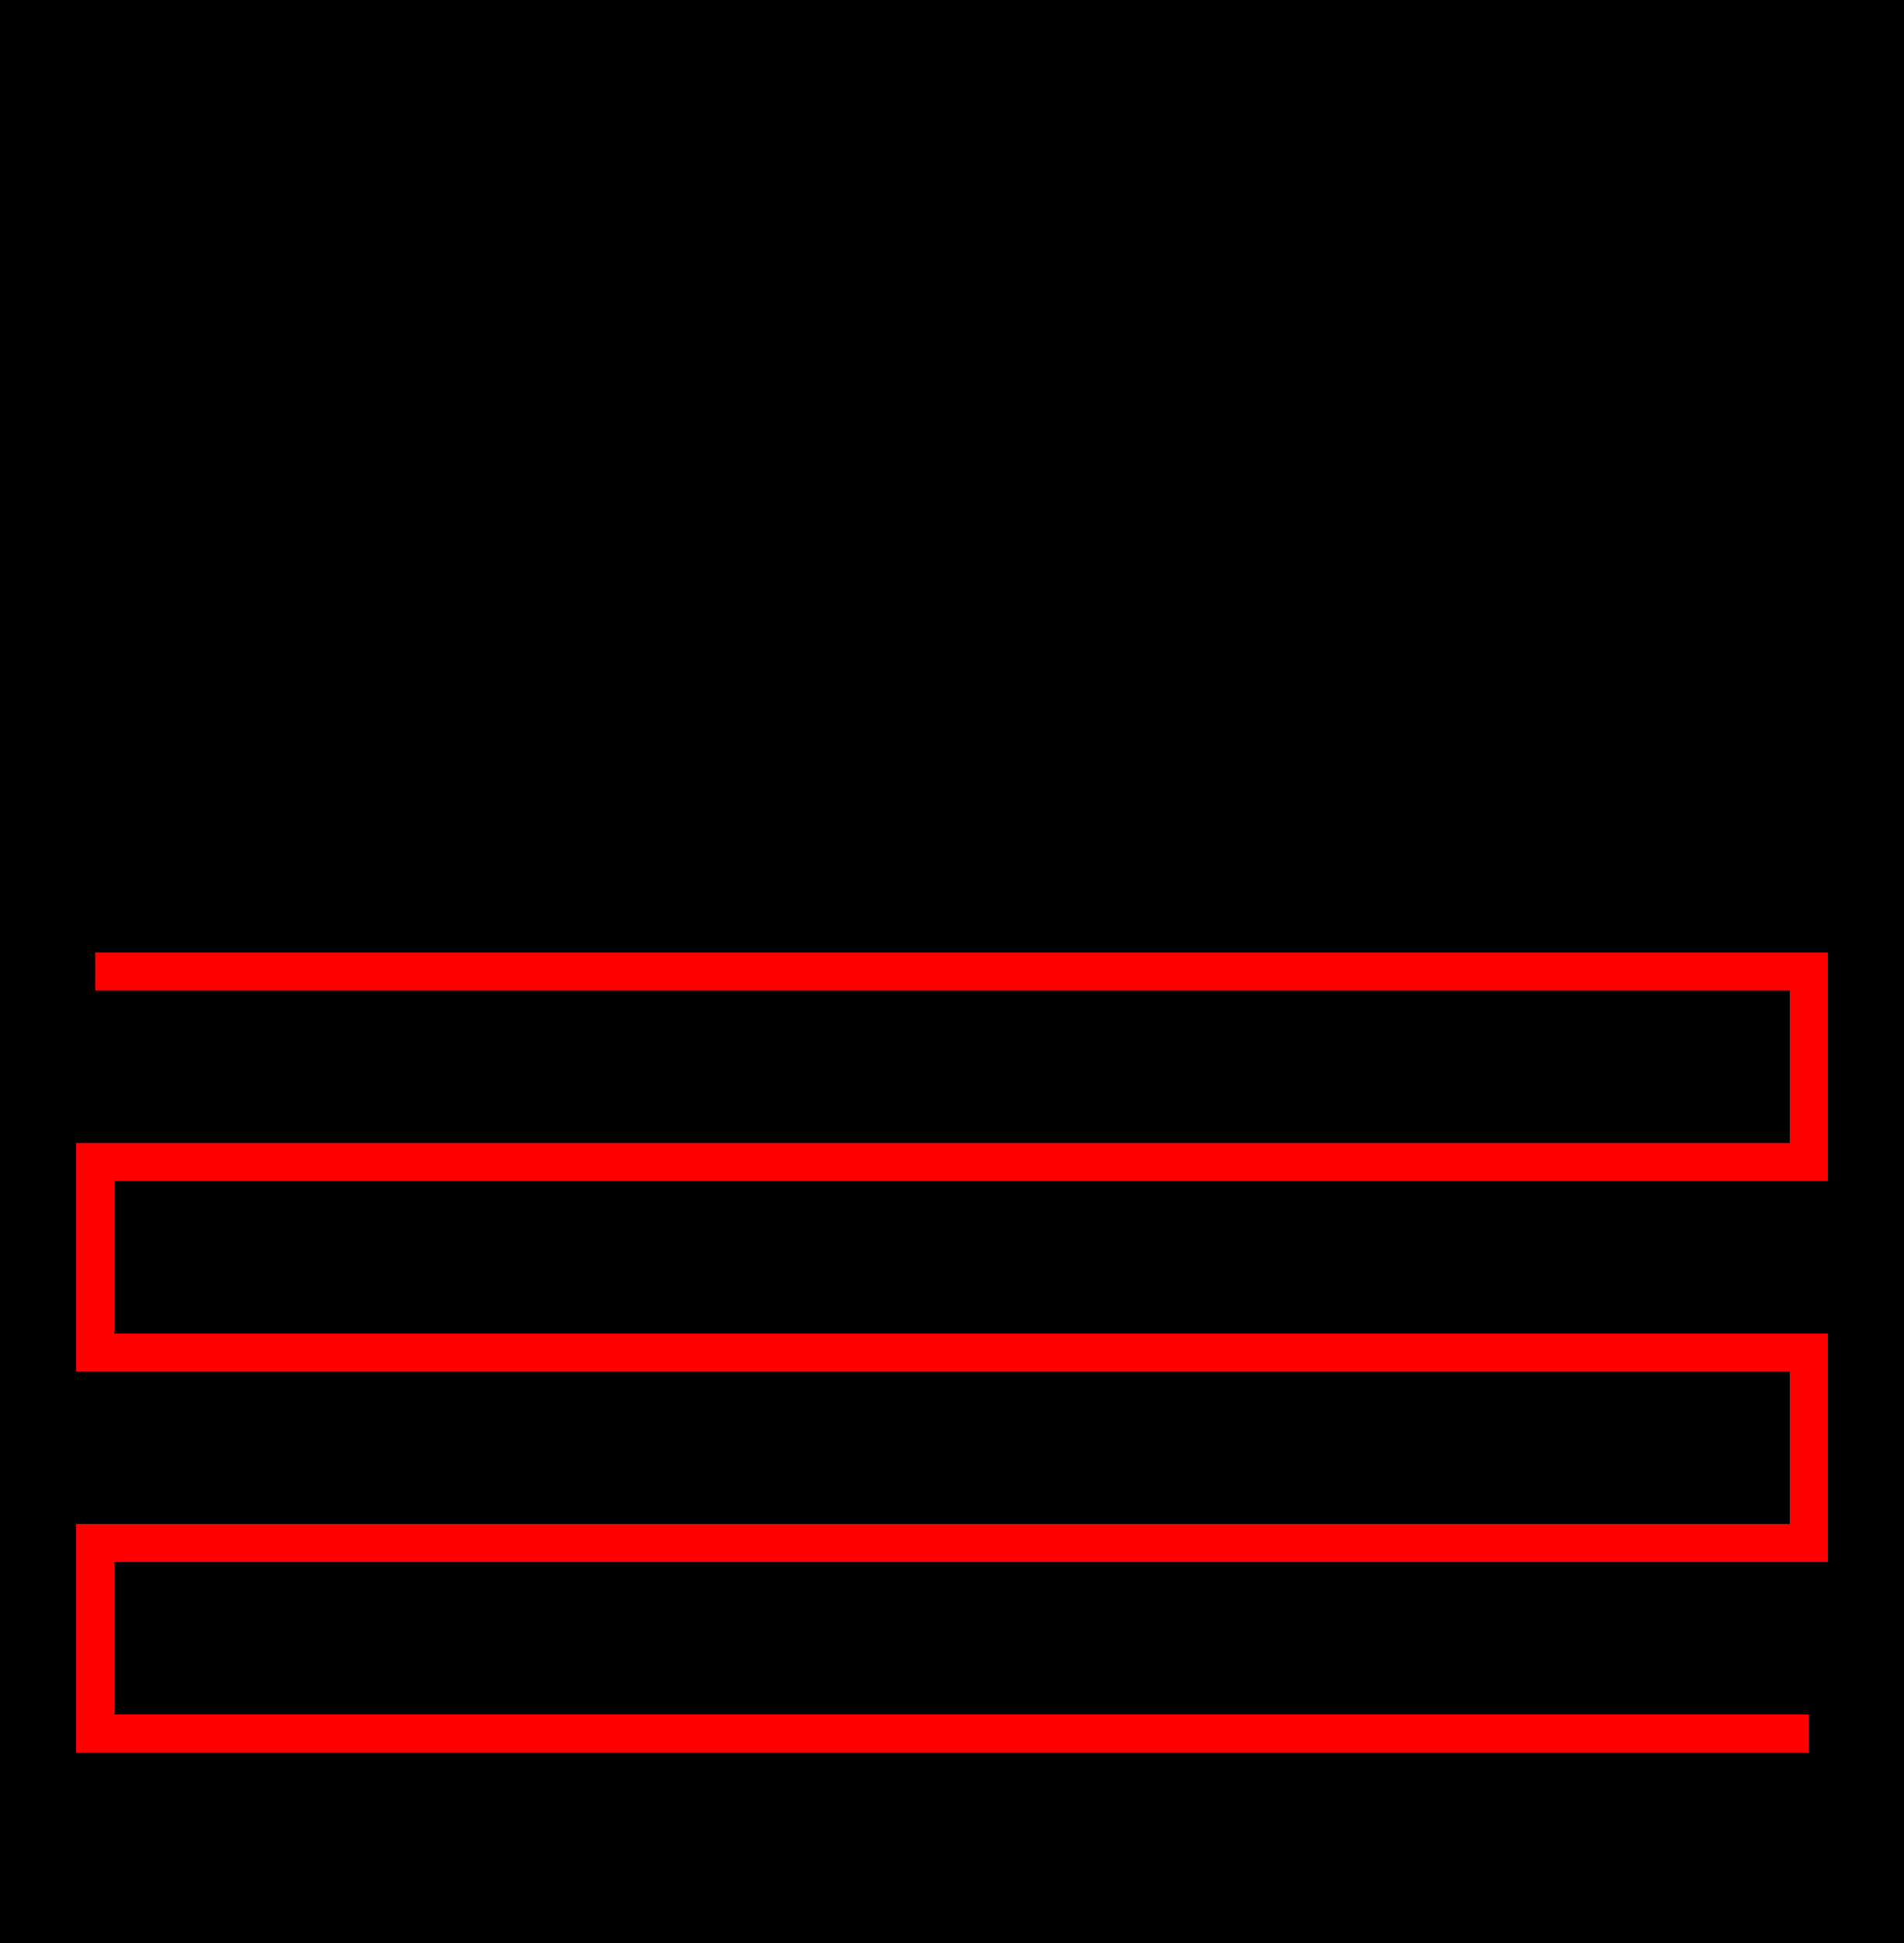 

<!-- 
	Supplemental 2D design 2

-->

<svg xmlns="http://www.w3.org/2000/svg" viewBox="0 0 5000 5100" width="5000" height="5100">
    <rect x="0" y="0" width="5000" height="5100" fill="black" />
    <path stroke="red" stroke-width="100" fill="none" d="
    M 250,2550 
    H 4750 
    V 3050 
    H 250 
    V 3550 
    H 4750 
    V 4050 
    H 250 
    V 4550 
    H 4750
    "/>
</svg>
